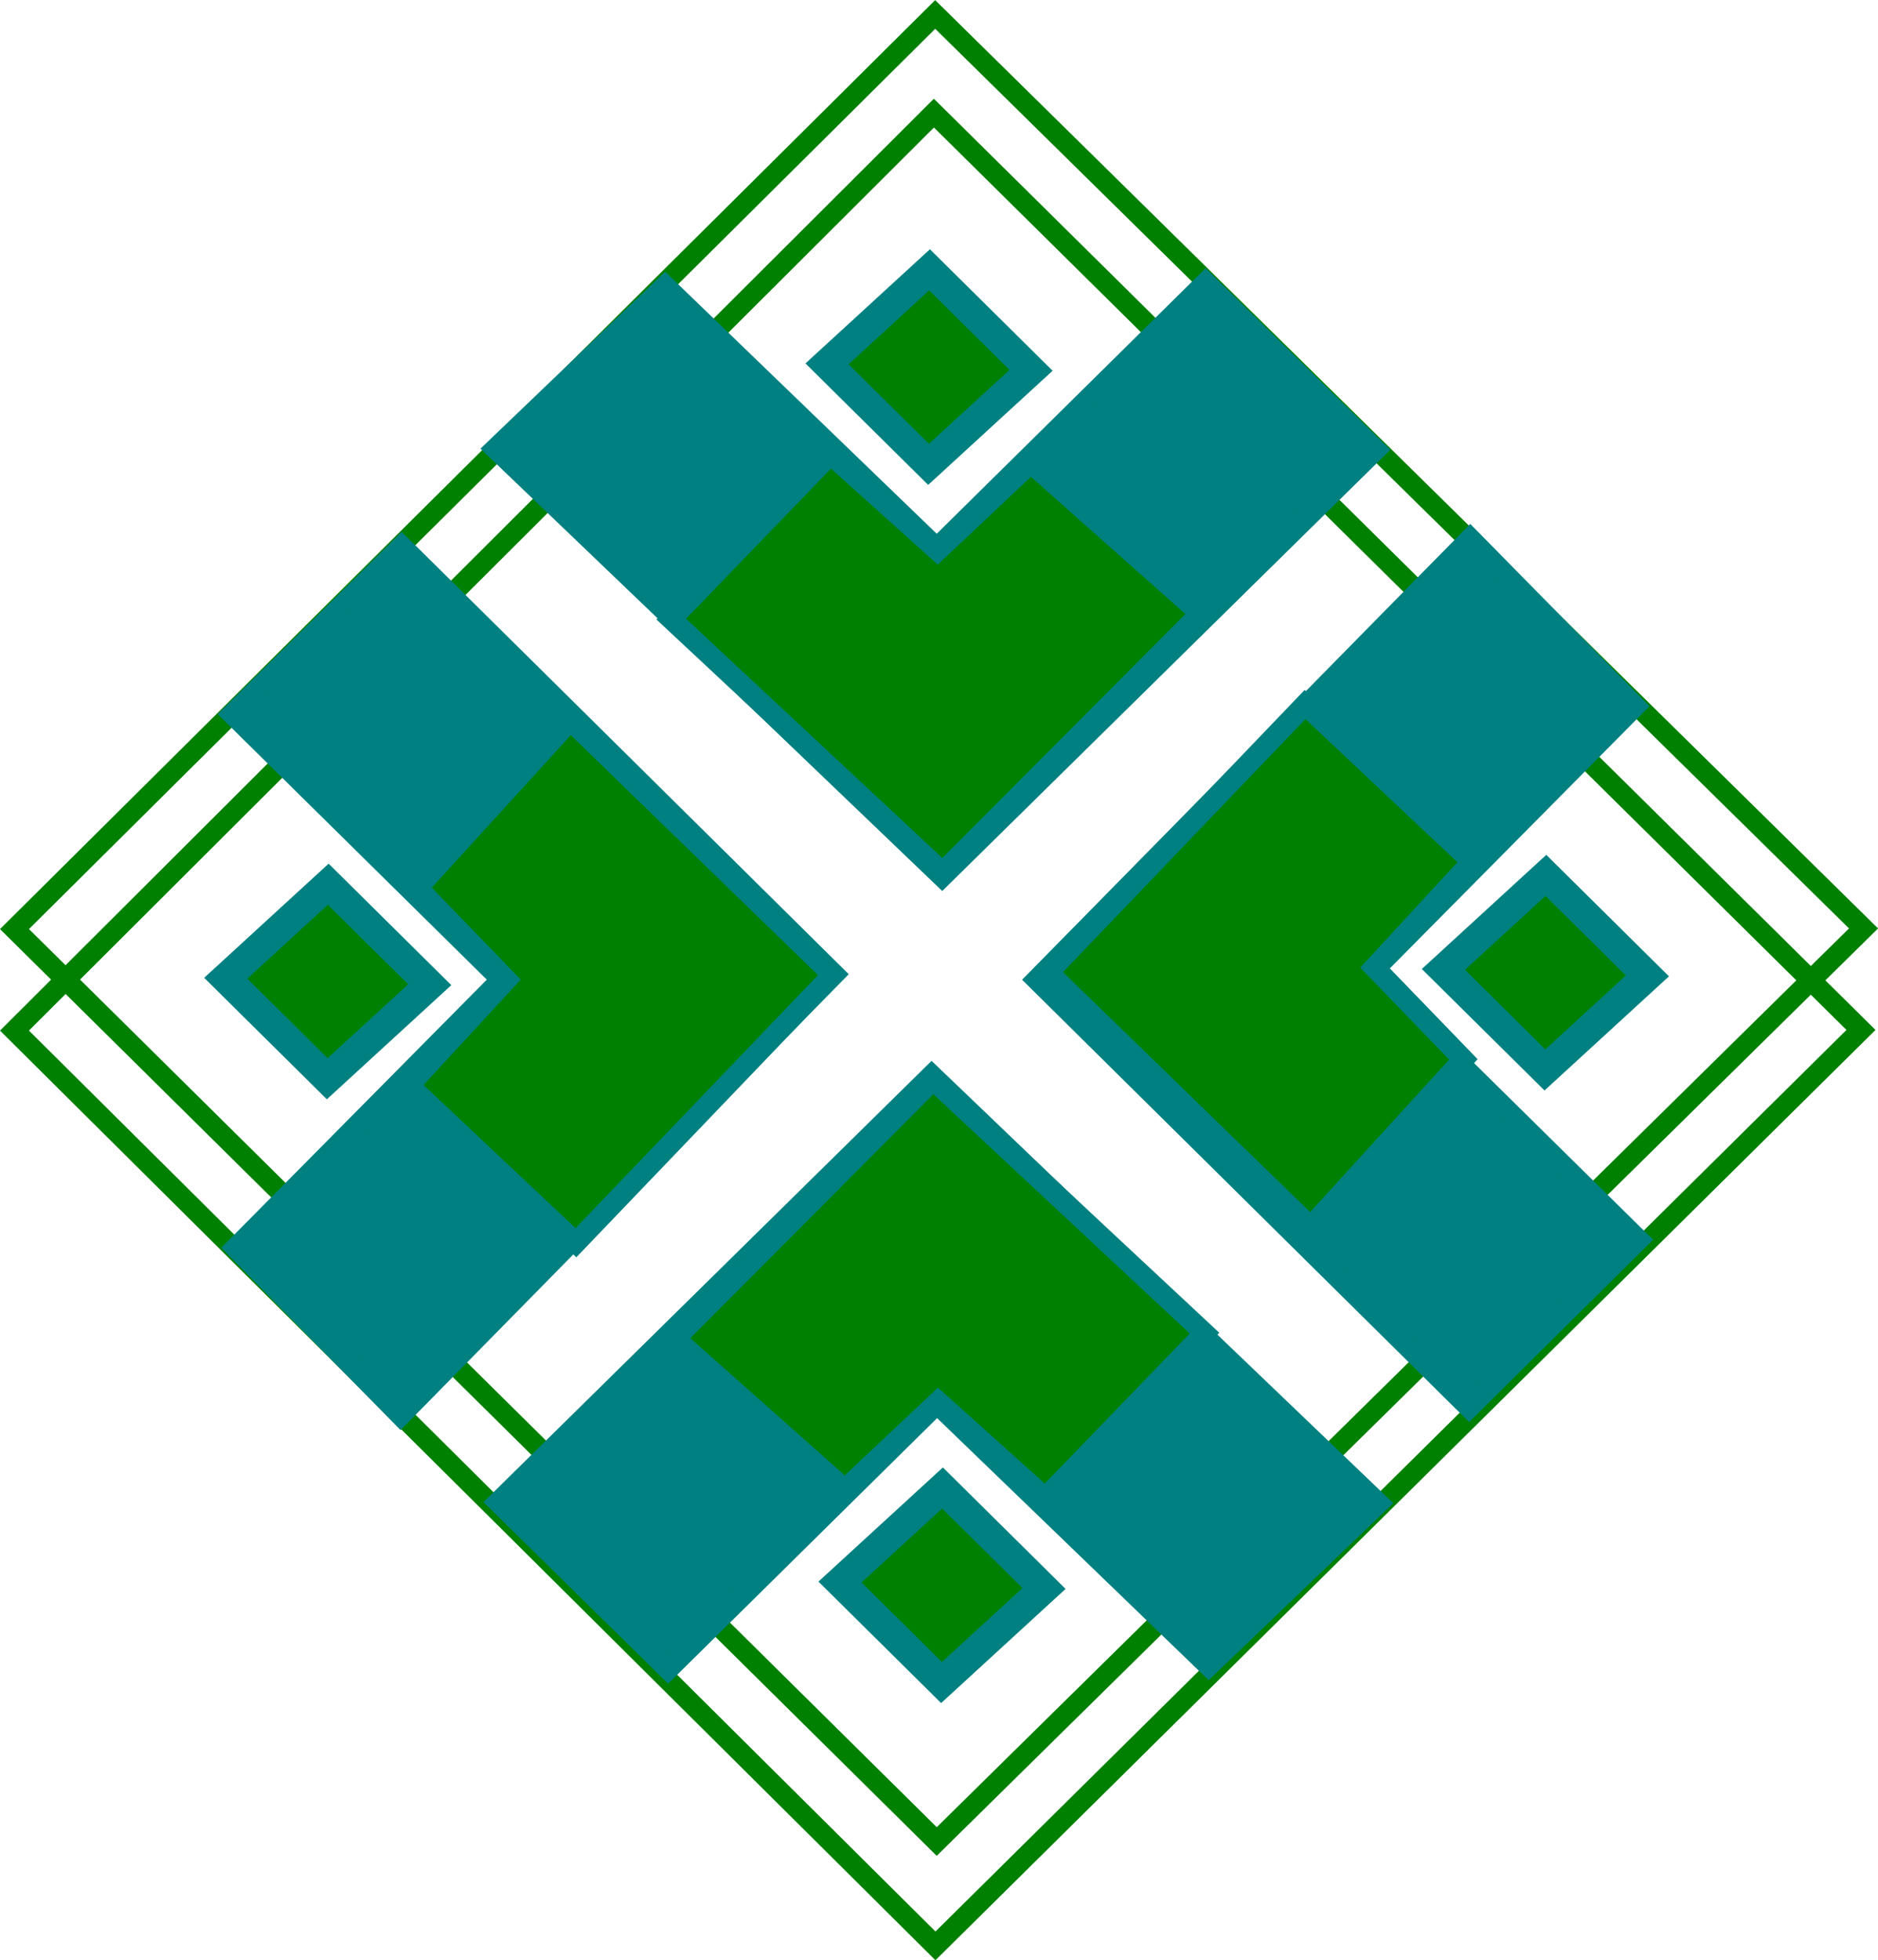 <?xml version="1.0" encoding="UTF-8" standalone="no"?>
<!-- Created with Inkscape (http://www.inkscape.org/) -->

<svg
   width="104.964mm"
   height="109.528mm"
   viewBox="0 0 104.964 109.527"
   version="1.1"
   id="svg1"
   xml:space="preserve"
   xmlns="http://www.w3.org/2000/svg"
   xmlns:svg="http://www.w3.org/2000/svg"><defs
     id="defs1"><linearGradient
       id="swatch1"><stop
         style="stop-color:#000000;stop-opacity:1;"
         offset="0"
         id="stop1" /></linearGradient></defs><g
     id="layer1"
     transform="translate(-0.034,-0.399)"><g
       id="g12"
       transform="matrix(1.167,0,0,1.152,-0.073,-28.511)"><g
         id="g14"><path
           style="fill:none;stroke:#008000;stroke-width:0.983;stroke-dasharray:none;paint-order:markers fill stroke"
           d="M 44.881,25.796 89.342,70.137 44.955,114.434 0.786,70.168 Z"
           id="path6" /></g></g><g
       id="g13"
       transform="matrix(1.167,0,0,1.152,-0.073,-28.511)"><g
         id="g11"><g
           id="g15"><path
             style="fill:none;stroke:#008000;stroke-width:0.984;stroke-dasharray:none"
             d="M 44.82,30.583 89.22,75.062 44.894,119.497 0.785,75.093 Z"
             id="path6-8" /></g></g></g><g
       id="g10"
       transform="matrix(1.167,0,0,1.152,-0.073,-28.511)"><g
         id="g9"><path
           style="display:inline;fill:#008080;stroke:#008080;stroke-width:1;stroke-dasharray:none;paint-order:stroke markers fill"
           d="M 19.33,51.604 40.04,72.363 19.276,93.757 11.387,85.631 24.109,72.618 11.224,59.74 Z"
           id="path7" /></g></g><path
       style="fill:#008080;stroke:#008080;stroke-width:1.159;stroke-dasharray:none"
       d="M 27.882,84.348 52.106,60.495 77.073,84.41 67.59,93.497 52.405,78.844 37.376,93.684 Z"
       id="path7-7" /><path
       style="fill:#008080;stroke:#008080;stroke-width:1.159;stroke-dasharray:none"
       d="M 76.917,25.535 52.692,49.388 27.725,25.473 l 9.483,-9.087 15.186,14.653 15.028,-14.841 z"
       id="path7-7-4" /><path
       style="fill:#008080;stroke:#008080;stroke-width:1.159;stroke-dasharray:none"
       d="M 82.146,79.058 57.978,55.148 82.209,30.506 91.415,39.865 76.569,54.854 91.605,69.686 Z"
       id="path7-7-0" /><path
       style="fill:#008000;stroke:#008080;stroke-width:1.159;stroke-dasharray:none"
       d="M 31.912,40.654 46.567,54.88 32.224,69.851 22.891,61.066 28.34,55.157 23.374,50.017 Z"
       id="path8" /><path
       style="fill:#008000;stroke:#008080;stroke-width:1.159;stroke-dasharray:none"
       d="M 37.774,75.212 52.187,60.747 67.355,74.904 58.454,84.116 52.468,78.737 47.26,83.639 Z"
       id="path8-3" /><path
       style="fill:#008000;stroke:#008080;stroke-width:1.159;stroke-dasharray:none"
       d="M 73.285,68.969 58.63,54.743 72.974,39.772 l 9.333,8.786 -5.45,5.908 4.967,5.14 z"
       id="path8-3-7" /><path
       style="fill:#008000;stroke:#008080;stroke-width:1.159;stroke-dasharray:none"
       d="M 67.13,34.69 52.717,49.155 37.549,34.998 l 8.901,-9.212 5.986,5.379 5.208,-4.902 z"
       id="path8-3-7-4" /><rect
       style="fill:#008000;stroke:#008080;stroke-width:1.665;stroke-dasharray:none"
       id="rect9"
       width="7.979"
       height="7.773"
       x="46.575"
       y="-25.607"
       transform="matrix(0.711,0.704,-0.737,0.676,0,0)" /><rect
       style="fill:#008000;stroke:#008080;stroke-width:1.665;stroke-dasharray:none"
       id="rect9-8"
       width="7.979"
       height="7.773"
       x="94.831"
       y="-25.796"
       transform="matrix(0.711,0.704,-0.737,0.676,0,0)" /><rect
       style="fill:#008000;stroke:#008080;stroke-width:1.665;stroke-dasharray:none"
       id="rect9-7"
       width="7.979"
       height="7.773"
       x="49.164"
       y="22.491"
       transform="matrix(0.711,0.704,-0.737,0.676,0,0)" /><rect
       style="fill:#008000;stroke:#008080;stroke-width:1.665;stroke-dasharray:none"
       id="rect9-2"
       width="7.979"
       height="7.773"
       x="97.267"
       y="22.313"
       transform="matrix(0.711,0.704,-0.737,0.676,0,0)" /></g></svg>
